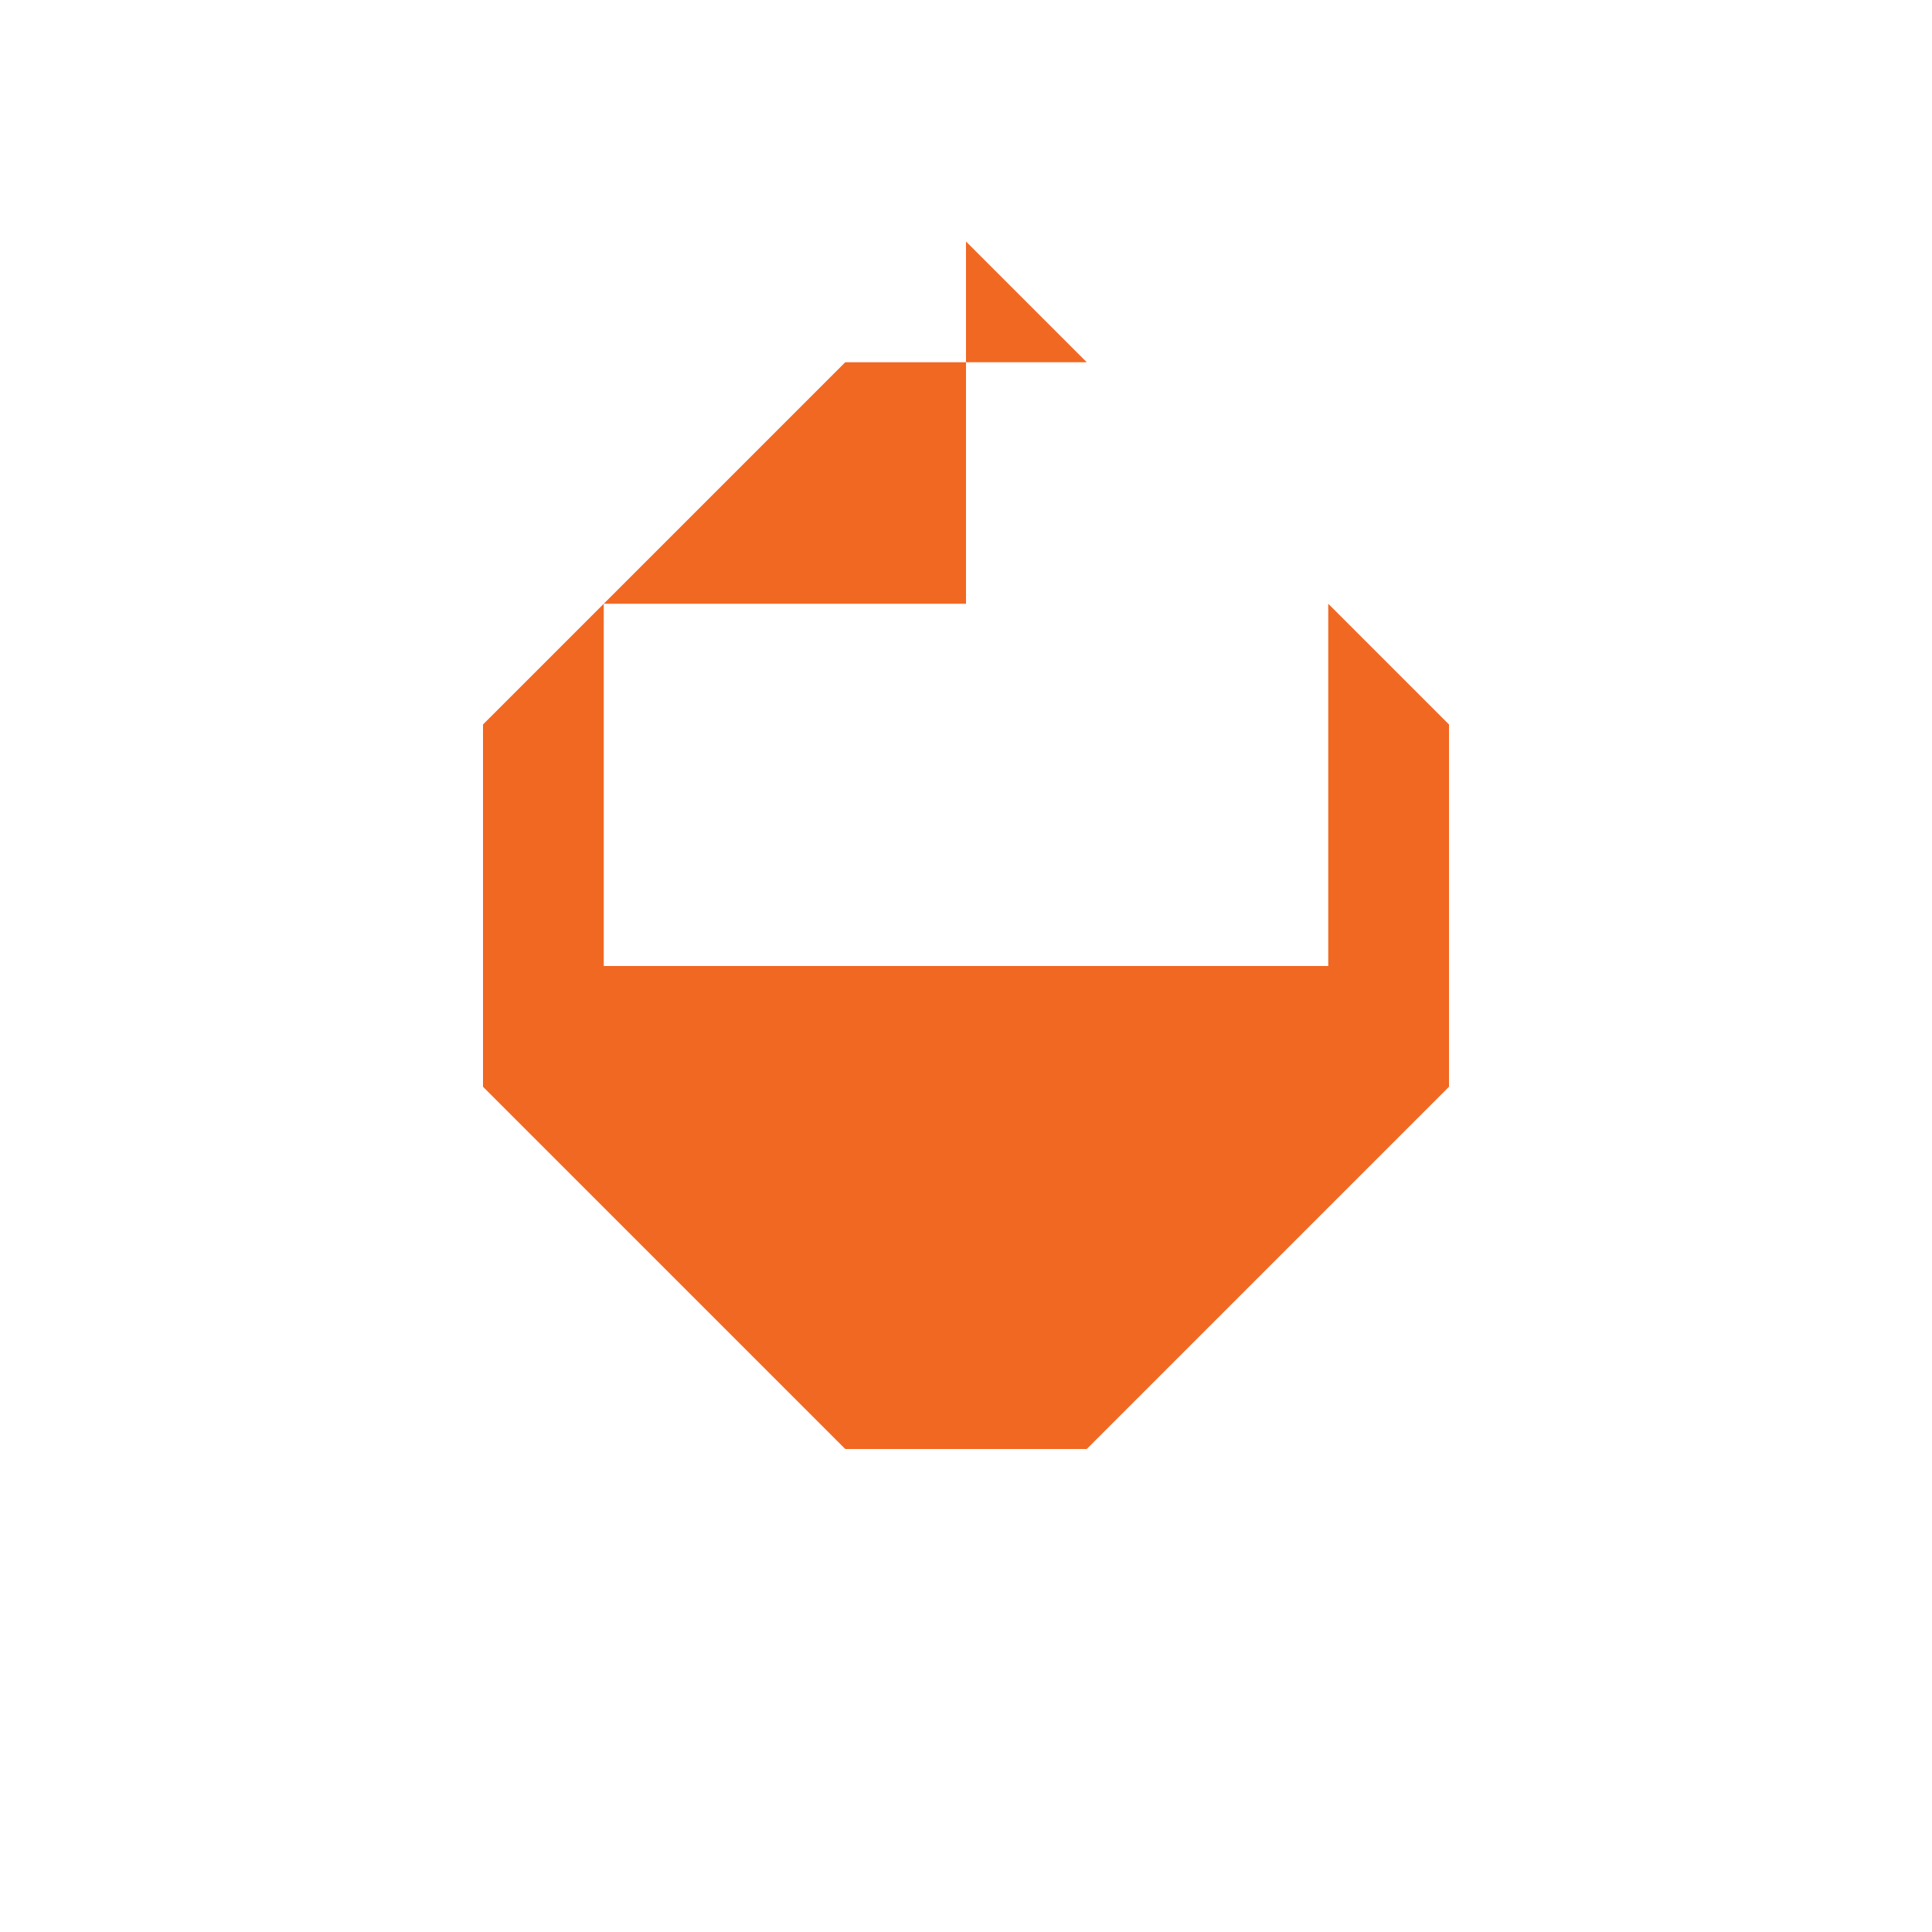 <svg xmlns="http://www.w3.org/2000/svg" viewBox="0 0 24 24">
  <path d="M16.5 7.5h-9v9h9v-9zm-10.5 6v-4.5l4.5-4.5h3l4.5 4.5v4.5l-4.5 4.5h-3l-4.5-4.5zm10.5-6l-4.5-4.5v4.5h4.5zm-9 9v-4.5h4.5l4.5 4.5h-9zm9-4.5v4.5l-4.5-4.5h4.5z" fill="#f16822"/>
</svg>


